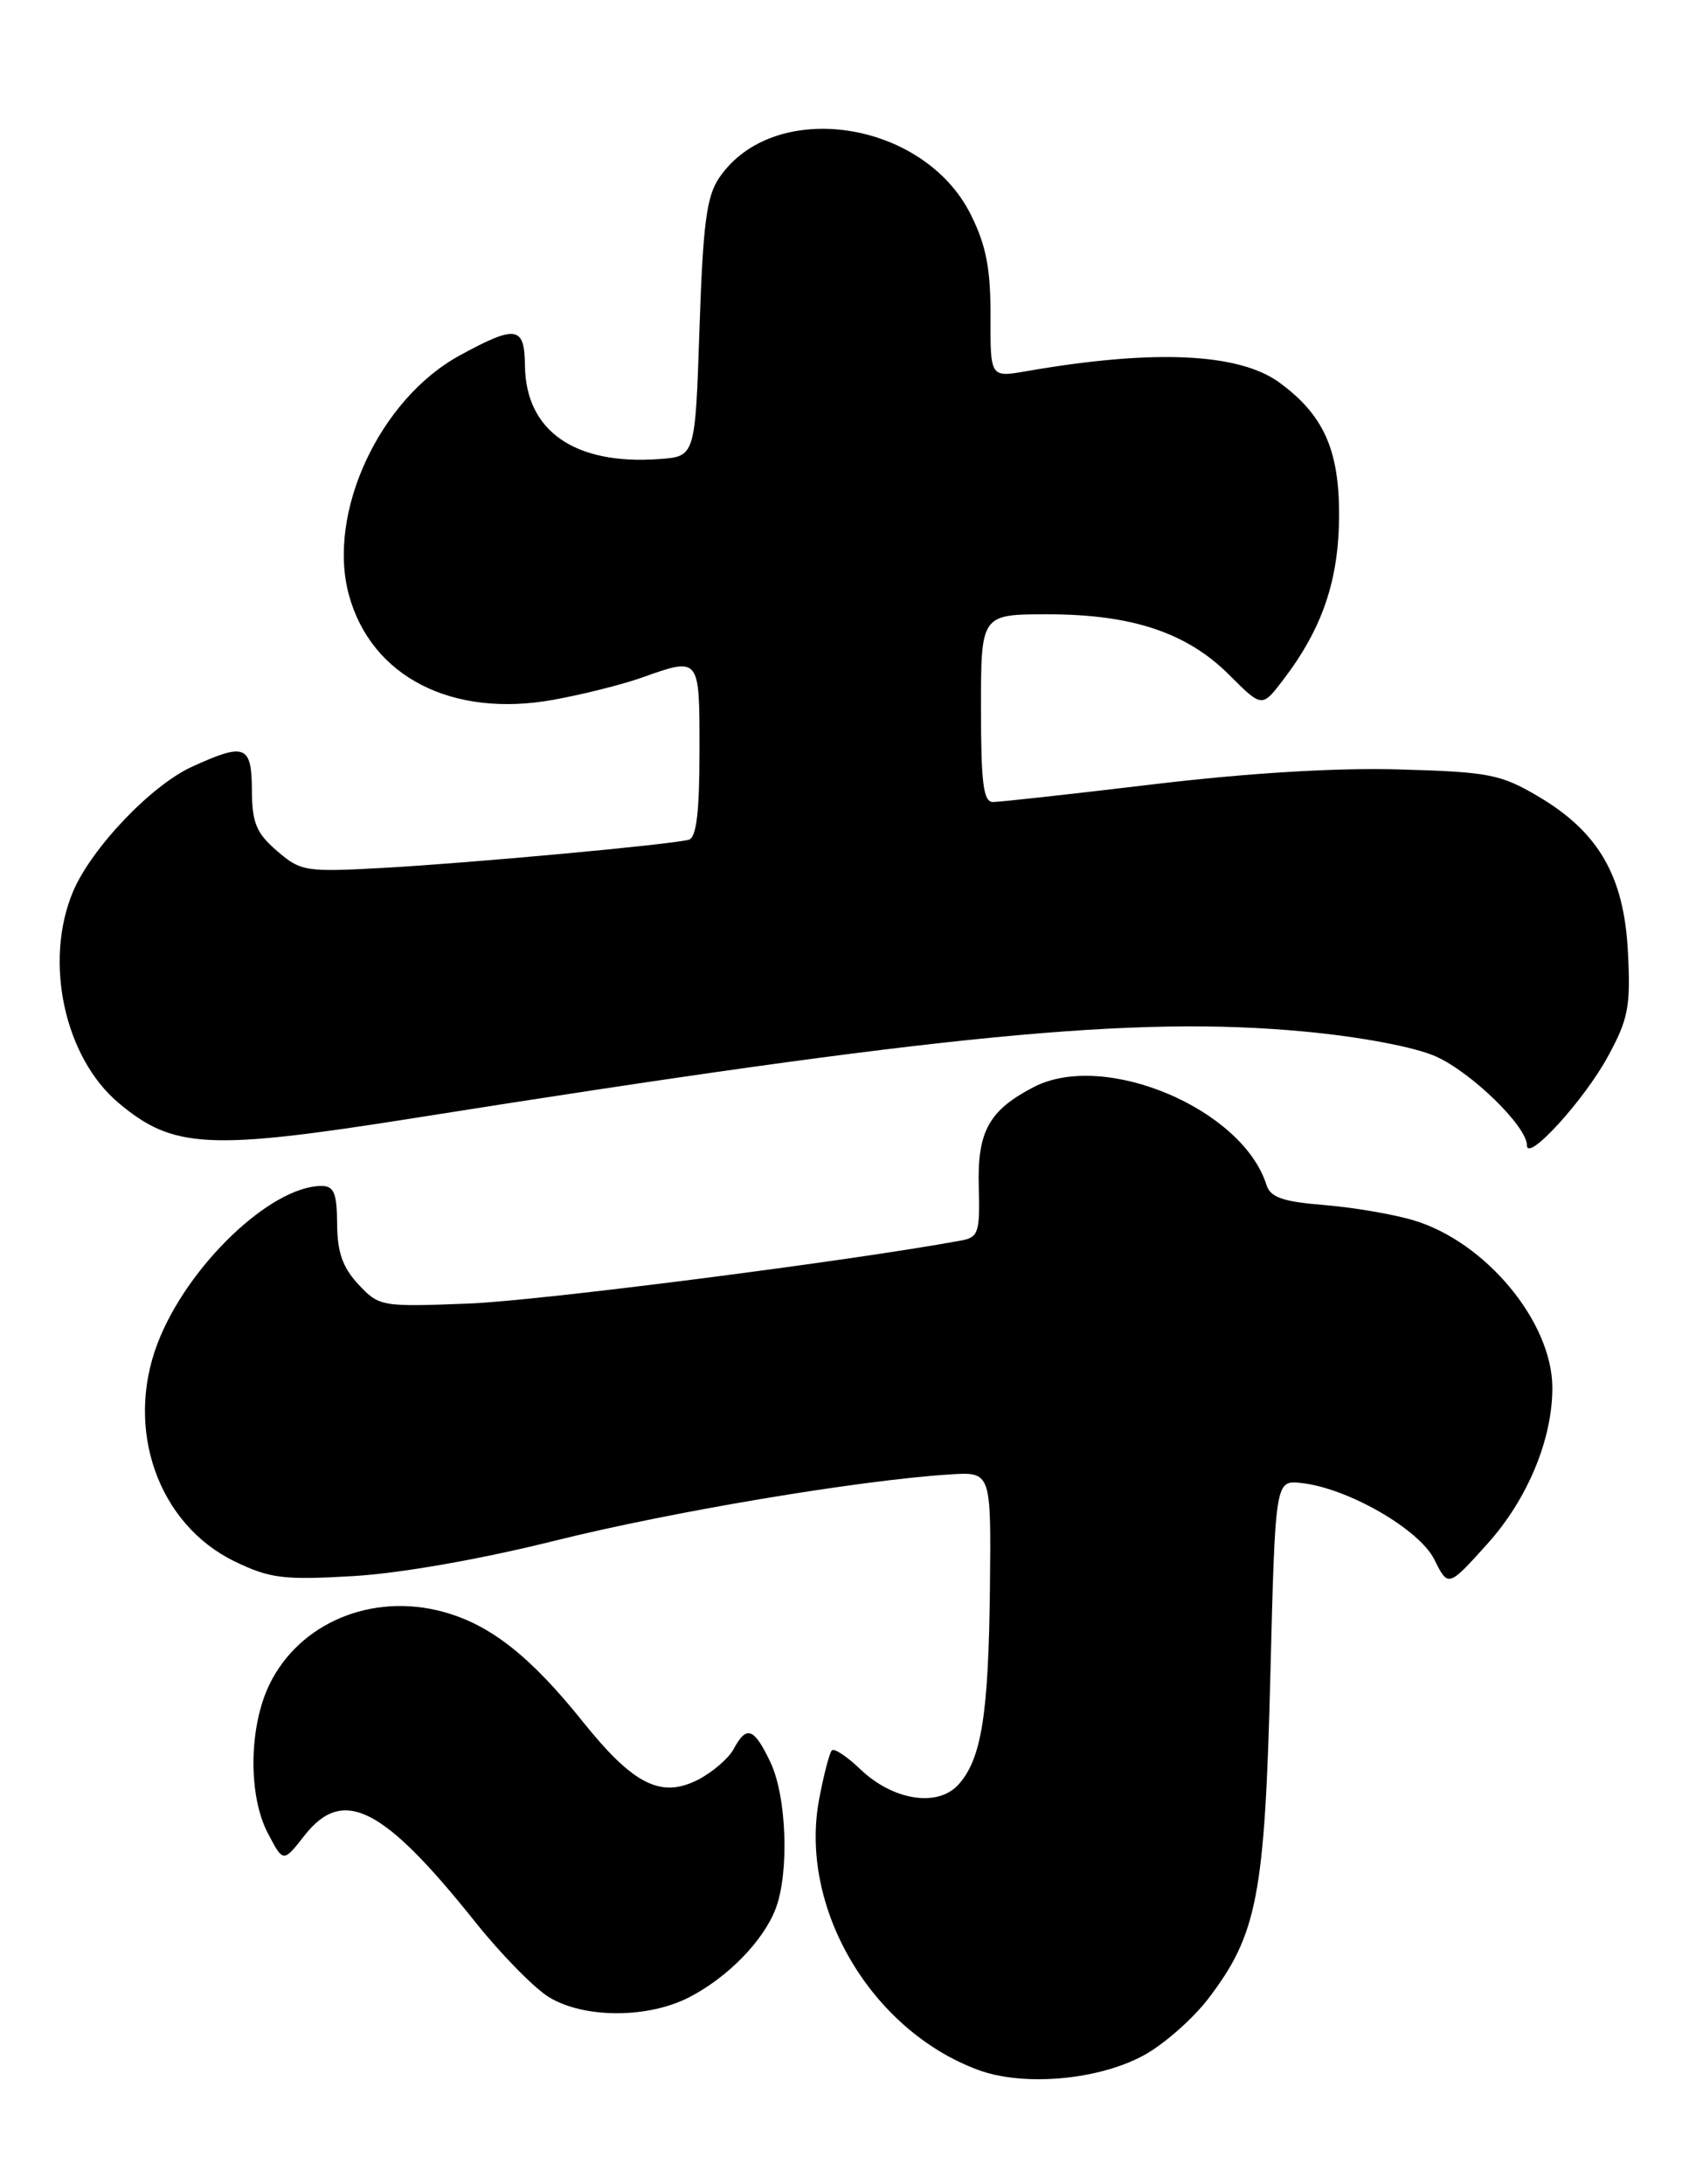<?xml version="1.0" encoding="UTF-8" standalone="no"?>
<!DOCTYPE svg PUBLIC "-//W3C//DTD SVG 1.1//EN" "http://www.w3.org/Graphics/SVG/1.1/DTD/svg11.dtd" >
<svg xmlns="http://www.w3.org/2000/svg" xmlns:xlink="http://www.w3.org/1999/xlink" version="1.1" viewBox="0 0 198 256">
 <g >
 <path fill="currentColor"
d=" M 134.16 240.85 C 136.50 239.56 139.88 236.57 141.68 234.21 C 147.39 226.71 148.27 222.09 148.92 196.50 C 149.50 173.50 149.50 173.50 152.50 173.81 C 157.90 174.36 166.35 179.20 168.14 182.77 C 169.77 186.05 169.77 186.05 174.38 180.93 C 179.10 175.68 182.02 168.61 181.98 162.57 C 181.92 154.91 174.18 145.58 165.76 143.04 C 163.42 142.33 158.70 141.52 155.27 141.24 C 150.34 140.84 148.93 140.34 148.46 138.86 C 145.62 129.92 129.46 123.13 121.20 127.40 C 115.94 130.12 114.56 132.61 114.74 139.06 C 114.89 144.44 114.70 145.02 112.70 145.39 C 99.76 147.78 63.22 152.46 55.00 152.78 C 44.69 153.18 44.45 153.14 42.02 150.54 C 40.17 148.56 39.54 146.77 39.52 143.45 C 39.50 139.86 39.16 139.01 37.71 139.00 C 31.74 138.99 21.92 148.41 18.47 157.45 C 14.61 167.54 18.55 178.67 27.52 183.01 C 31.64 185.00 33.23 185.20 41.34 184.73 C 46.88 184.41 56.24 182.77 65.00 180.59 C 78.68 177.18 100.59 173.50 111.35 172.81 C 116.19 172.50 116.19 172.50 116.05 186.00 C 115.89 200.99 115.06 206.17 112.35 209.17 C 109.92 211.85 104.69 211.03 100.85 207.36 C 99.30 205.87 97.79 204.87 97.52 205.15 C 97.24 205.43 96.57 208.00 96.03 210.86 C 93.63 223.52 102.07 237.92 114.63 242.59 C 119.98 244.59 128.83 243.80 134.16 240.85 Z  M 80.79 234.09 C 85.32 231.76 89.51 227.46 90.94 223.68 C 92.54 219.44 92.22 210.52 90.31 206.53 C 88.39 202.49 87.51 202.18 86.01 204.99 C 85.42 206.08 83.56 207.69 81.87 208.57 C 77.51 210.82 74.27 209.20 68.34 201.81 C 62.15 194.08 57.42 190.37 51.86 188.89 C 43.57 186.67 35.12 190.21 31.61 197.38 C 29.16 202.38 29.07 210.46 31.42 214.90 C 33.21 218.31 33.21 218.31 35.68 215.15 C 40.22 209.35 44.90 211.72 55.74 225.30 C 58.75 229.07 62.63 233.02 64.36 234.08 C 68.46 236.58 75.94 236.59 80.79 234.09 Z  M 188.49 123.83 C 190.89 119.43 191.17 117.98 190.84 111.58 C 190.39 102.67 187.40 97.50 180.27 93.31 C 175.92 90.75 174.49 90.47 164.00 90.18 C 156.63 89.97 146.27 90.60 135.16 91.93 C 125.63 93.07 117.19 94.00 116.41 94.00 C 115.28 94.00 115.00 91.81 115.00 83.00 C 115.00 72.00 115.00 72.00 122.82 72.00 C 132.72 72.00 139.15 74.15 144.11 79.11 C 147.94 82.94 147.94 82.94 150.42 79.69 C 155.04 73.64 156.95 68.00 156.98 60.40 C 157.00 52.73 155.17 48.64 150.00 44.85 C 145.25 41.36 135.23 40.91 120.30 43.51 C 116.09 44.24 116.09 44.24 116.12 37.05 C 116.13 31.50 115.61 28.78 113.82 25.18 C 108.30 14.05 90.68 11.45 84.31 20.84 C 82.83 23.01 82.41 26.24 82.00 38.50 C 81.50 53.50 81.50 53.50 77.31 53.80 C 67.39 54.53 61.63 50.53 61.54 42.86 C 61.49 38.20 60.52 38.05 53.91 41.65 C 44.47 46.79 38.28 60.18 40.91 69.76 C 43.54 79.33 53.01 84.17 64.87 82.02 C 68.24 81.41 72.85 80.26 75.12 79.46 C 82.10 76.99 82.00 76.87 82.00 88.03 C 82.00 95.20 81.64 98.16 80.75 98.42 C 78.74 98.98 55.35 101.14 44.95 101.72 C 35.82 102.22 35.27 102.14 32.48 99.74 C 30.05 97.65 29.55 96.45 29.53 92.62 C 29.50 87.32 28.73 87.02 22.50 89.87 C 17.70 92.06 10.67 99.46 8.54 104.55 C 5.13 112.73 7.56 123.93 13.90 129.27 C 20.30 134.65 24.45 134.86 48.50 131.05 C 110.37 121.24 132.98 119.04 152.89 120.90 C 159.51 121.52 165.82 122.71 168.30 123.81 C 172.47 125.66 179.00 132.01 179.00 134.23 C 179.00 136.30 185.70 128.96 188.49 123.83 Z "/>
</g>
</svg>